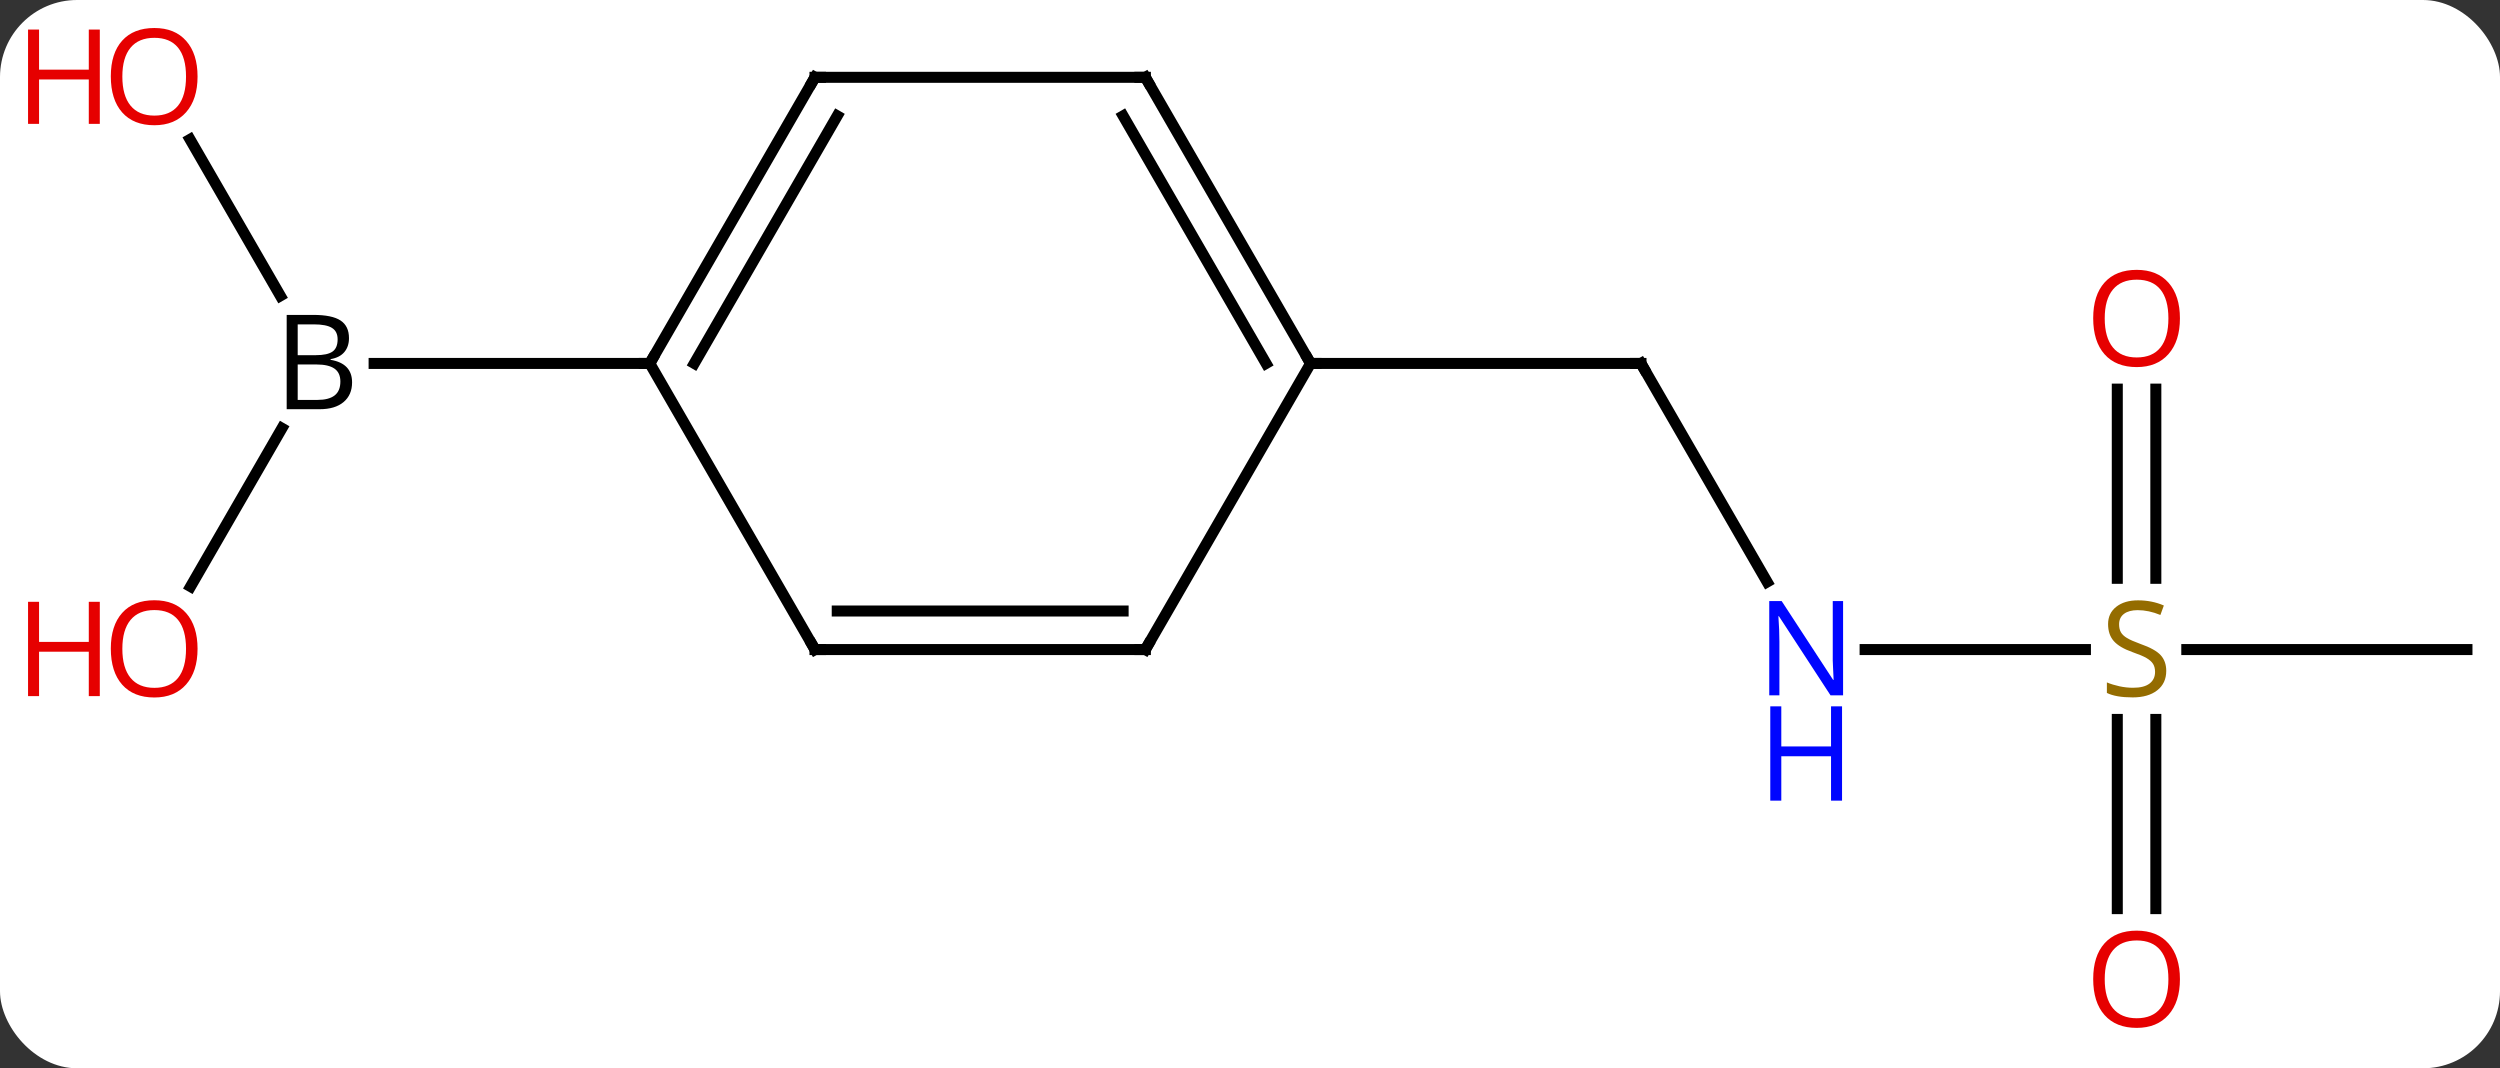 <svg width="227" viewBox="0 0 227 97" style="fill-opacity:1; color-rendering:auto; color-interpolation:auto; text-rendering:auto; stroke:black; stroke-linecap:square; stroke-miterlimit:10; shape-rendering:auto; stroke-opacity:1; fill:black; stroke-dasharray:none; font-weight:normal; stroke-width:1; font-family:'Open Sans'; font-style:normal; stroke-linejoin:miter; font-size:12; stroke-dashoffset:0; image-rendering:auto;" height="97" class="cas-substance-image" xmlns:xlink="http://www.w3.org/1999/xlink" xmlns="http://www.w3.org/2000/svg"><rect x="0" y="0" width="227" height="97" fill="#333333" stroke="none"/><svg class="cas-substance-single-component"><rect y="0" x="0" width="227" stroke="none" ry="7" rx="7" height="97" fill="white" class="cas-substance-group"/><svg y="0" x="0" width="227" viewBox="0 0 227 97" style="fill:black;" height="97" class="cas-substance-single-component-image"><svg><g><g transform="translate(119,48)" style="text-rendering:geometricPrecision; color-rendering:optimizeQuality; color-interpolation:linearRGB; stroke-linecap:butt; image-rendering:optimizeQuality;"><line y2="4.842" y1="-15" x2="41.456" x1="30" style="fill:none;"/><line y2="-15" y1="-15" x2="0" x1="30" style="fill:none;"/><line y2="10.98" y1="10.98" x2="70.357" x1="50.352" style="fill:none;"/><line y2="10.98" y1="10.98" x2="105" x1="79.561" style="fill:none;"/><line y2="-12.668" y1="4.511" x2="76.75" x1="76.75" style="fill:none;"/><line y2="-12.668" y1="4.511" x2="73.25" x1="73.25" style="fill:none;"/><line y2="34.503" y1="17.324" x2="73.25" x1="73.25" style="fill:none;"/><line y2="34.503" y1="17.324" x2="76.75" x1="76.75" style="fill:none;"/><line y2="-35.344" y1="-21.138" x2="-101.746" x1="-93.544" style="fill:none;"/><line y2="5.258" y1="-9.112" x2="-101.697" x1="-93.4" style="fill:none;"/><line y2="-15" y1="-15" x2="-60" x1="-85.031" style="fill:none;"/><line y2="-40.98" y1="-15" x2="-15" x1="0" style="fill:none;"/><line y2="-37.48" y1="-15" x2="-17.021" x1="-4.042" style="fill:none;"/><line y2="10.98" y1="-15" x2="-15" x1="0" style="fill:none;"/><line y2="-40.98" y1="-40.98" x2="-45" x1="-15" style="fill:none;"/><line y2="10.98" y1="10.98" x2="-45" x1="-15" style="fill:none;"/><line y2="7.48" y1="7.48" x2="-42.979" x1="-17.021" style="fill:none;"/><line y2="-15" y1="-40.98" x2="-60" x1="-45" style="fill:none;"/><line y2="-15" y1="-37.48" x2="-55.959" x1="-42.979" style="fill:none;"/><line y2="-15" y1="10.98" x2="-60" x1="-45" style="fill:none;"/><path style="fill:none; stroke-miterlimit:5;" d="M30.25 -14.567 L30 -15 L29.5 -15"/></g><g transform="translate(119,48)" style="stroke-linecap:butt; fill:rgb(0,5,255); text-rendering:geometricPrecision; color-rendering:optimizeQuality; image-rendering:optimizeQuality; font-family:'Open Sans'; stroke:rgb(0,5,255); color-interpolation:linearRGB; stroke-miterlimit:5;"><path style="stroke:none;" d="M48.352 15.136 L47.211 15.136 L42.523 7.949 L42.477 7.949 Q42.57 9.214 42.57 10.261 L42.57 15.136 L41.648 15.136 L41.648 6.574 L42.773 6.574 L47.445 13.73 L47.492 13.73 Q47.492 13.574 47.445 12.714 Q47.398 11.855 47.414 11.48 L47.414 6.574 L48.352 6.574 L48.352 15.136 Z"/><path style="stroke:none;" d="M48.258 24.699 L47.258 24.699 L47.258 20.668 L42.742 20.668 L42.742 24.699 L41.742 24.699 L41.742 16.136 L42.742 16.136 L42.742 19.777 L47.258 19.777 L47.258 16.136 L48.258 16.136 L48.258 24.699 Z"/><path style="fill:rgb(148,108,0); stroke:none;" d="M77.695 12.918 Q77.695 14.043 76.875 14.683 Q76.055 15.324 74.648 15.324 Q73.117 15.324 72.305 14.918 L72.305 13.964 Q72.836 14.183 73.453 14.316 Q74.07 14.449 74.68 14.449 Q75.68 14.449 76.18 14.066 Q76.68 13.683 76.68 13.011 Q76.68 12.574 76.5 12.285 Q76.32 11.996 75.906 11.753 Q75.492 11.511 74.633 11.214 Q73.445 10.793 72.93 10.207 Q72.414 9.621 72.414 8.668 Q72.414 7.683 73.156 7.097 Q73.898 6.511 75.133 6.511 Q76.398 6.511 77.477 6.98 L77.164 7.839 Q76.102 7.402 75.102 7.402 Q74.305 7.402 73.859 7.738 Q73.414 8.074 73.414 8.683 Q73.414 9.121 73.578 9.41 Q73.742 9.699 74.133 9.933 Q74.523 10.168 75.336 10.464 Q76.68 10.933 77.188 11.488 Q77.695 12.043 77.695 12.918 Z"/><path style="fill:rgb(230,0,0); stroke:none;" d="M78.938 -19.09 Q78.938 -17.028 77.898 -15.848 Q76.859 -14.668 75.016 -14.668 Q73.125 -14.668 72.094 -15.832 Q71.062 -16.997 71.062 -19.106 Q71.062 -21.2 72.094 -22.348 Q73.125 -23.497 75.016 -23.497 Q76.875 -23.497 77.906 -22.325 Q78.938 -21.153 78.938 -19.09 ZM72.109 -19.09 Q72.109 -17.356 72.852 -16.45 Q73.594 -15.543 75.016 -15.543 Q76.438 -15.543 77.164 -16.442 Q77.891 -17.34 77.891 -19.09 Q77.891 -20.825 77.164 -21.715 Q76.438 -22.606 75.016 -22.606 Q73.594 -22.606 72.852 -21.707 Q72.109 -20.809 72.109 -19.09 Z"/><path style="fill:rgb(230,0,0); stroke:none;" d="M78.938 40.91 Q78.938 42.972 77.898 44.152 Q76.859 45.332 75.016 45.332 Q73.125 45.332 72.094 44.167 Q71.062 43.003 71.062 40.894 Q71.062 38.8 72.094 37.652 Q73.125 36.503 75.016 36.503 Q76.875 36.503 77.906 37.675 Q78.938 38.847 78.938 40.91 ZM72.109 40.91 Q72.109 42.644 72.852 43.55 Q73.594 44.457 75.016 44.457 Q76.438 44.457 77.164 43.558 Q77.891 42.66 77.891 40.91 Q77.891 39.175 77.164 38.285 Q76.438 37.394 75.016 37.394 Q73.594 37.394 72.852 38.292 Q72.109 39.191 72.109 40.91 Z"/><path style="fill:black; stroke:none;" d="M-92.969 -19.406 L-90.547 -19.406 Q-88.844 -19.406 -88.078 -18.898 Q-87.312 -18.391 -87.312 -17.297 Q-87.312 -16.531 -87.734 -16.031 Q-88.156 -15.531 -88.984 -15.391 L-88.984 -15.328 Q-87.031 -15 -87.031 -13.281 Q-87.031 -12.141 -87.805 -11.492 Q-88.578 -10.844 -89.969 -10.844 L-92.969 -10.844 L-92.969 -19.406 ZM-91.969 -15.75 L-90.328 -15.75 Q-89.266 -15.75 -88.805 -16.078 Q-88.344 -16.406 -88.344 -17.188 Q-88.344 -17.906 -88.859 -18.227 Q-89.375 -18.547 -90.5 -18.547 L-91.969 -18.547 L-91.969 -15.75 ZM-91.969 -14.906 L-91.969 -11.688 L-90.172 -11.688 Q-89.141 -11.688 -88.617 -12.094 Q-88.094 -12.5 -88.094 -13.359 Q-88.094 -14.156 -88.633 -14.531 Q-89.172 -14.906 -90.266 -14.906 L-91.969 -14.906 Z"/><path style="fill:rgb(230,0,0); stroke:none;" d="M-101.062 -41.05 Q-101.062 -38.988 -102.102 -37.808 Q-103.141 -36.628 -104.984 -36.628 Q-106.875 -36.628 -107.906 -37.792 Q-108.938 -38.957 -108.938 -41.066 Q-108.938 -43.16 -107.906 -44.308 Q-106.875 -45.457 -104.984 -45.457 Q-103.125 -45.457 -102.094 -44.285 Q-101.062 -43.113 -101.062 -41.05 ZM-107.891 -41.05 Q-107.891 -39.316 -107.148 -38.41 Q-106.406 -37.503 -104.984 -37.503 Q-103.562 -37.503 -102.836 -38.402 Q-102.109 -39.3 -102.109 -41.05 Q-102.109 -42.785 -102.836 -43.675 Q-103.562 -44.566 -104.984 -44.566 Q-106.406 -44.566 -107.148 -43.667 Q-107.891 -42.769 -107.891 -41.05 Z"/><path style="fill:rgb(230,0,0); stroke:none;" d="M-109.938 -36.753 L-110.938 -36.753 L-110.938 -40.785 L-115.453 -40.785 L-115.453 -36.753 L-116.453 -36.753 L-116.453 -45.316 L-115.453 -45.316 L-115.453 -41.675 L-110.938 -41.675 L-110.938 -45.316 L-109.938 -45.316 L-109.938 -36.753 Z"/><path style="fill:rgb(230,0,0); stroke:none;" d="M-101.062 10.91 Q-101.062 12.972 -102.102 14.152 Q-103.141 15.332 -104.984 15.332 Q-106.875 15.332 -107.906 14.168 Q-108.938 13.003 -108.938 10.894 Q-108.938 8.8 -107.906 7.652 Q-106.875 6.503 -104.984 6.503 Q-103.125 6.503 -102.094 7.675 Q-101.062 8.847 -101.062 10.91 ZM-107.891 10.91 Q-107.891 12.644 -107.148 13.55 Q-106.406 14.457 -104.984 14.457 Q-103.562 14.457 -102.836 13.558 Q-102.109 12.66 -102.109 10.91 Q-102.109 9.175 -102.836 8.285 Q-103.562 7.394 -104.984 7.394 Q-106.406 7.394 -107.148 8.293 Q-107.891 9.191 -107.891 10.91 Z"/><path style="fill:rgb(230,0,0); stroke:none;" d="M-109.938 15.207 L-110.938 15.207 L-110.938 11.175 L-115.453 11.175 L-115.453 15.207 L-116.453 15.207 L-116.453 6.644 L-115.453 6.644 L-115.453 10.285 L-110.938 10.285 L-110.938 6.644 L-109.938 6.644 L-109.938 15.207 Z"/><path style="fill:none; stroke:black;" d="M-0.25 -15.433 L0 -15 L0.5 -15"/><path style="fill:none; stroke:black;" d="M-14.75 -40.547 L-15 -40.98 L-15.5 -40.98"/><path style="fill:none; stroke:black;" d="M-14.75 10.547 L-15 10.98 L-15.5 10.98"/><path style="fill:none; stroke:black;" d="M-44.5 -40.98 L-45 -40.98 L-45.25 -40.547"/><path style="fill:none; stroke:black;" d="M-44.5 10.98 L-45 10.98 L-45.25 10.547"/><path style="fill:none; stroke:black;" d="M-59.75 -15.433 L-60 -15 L-60.5 -15"/></g></g></svg></svg></svg></svg>
